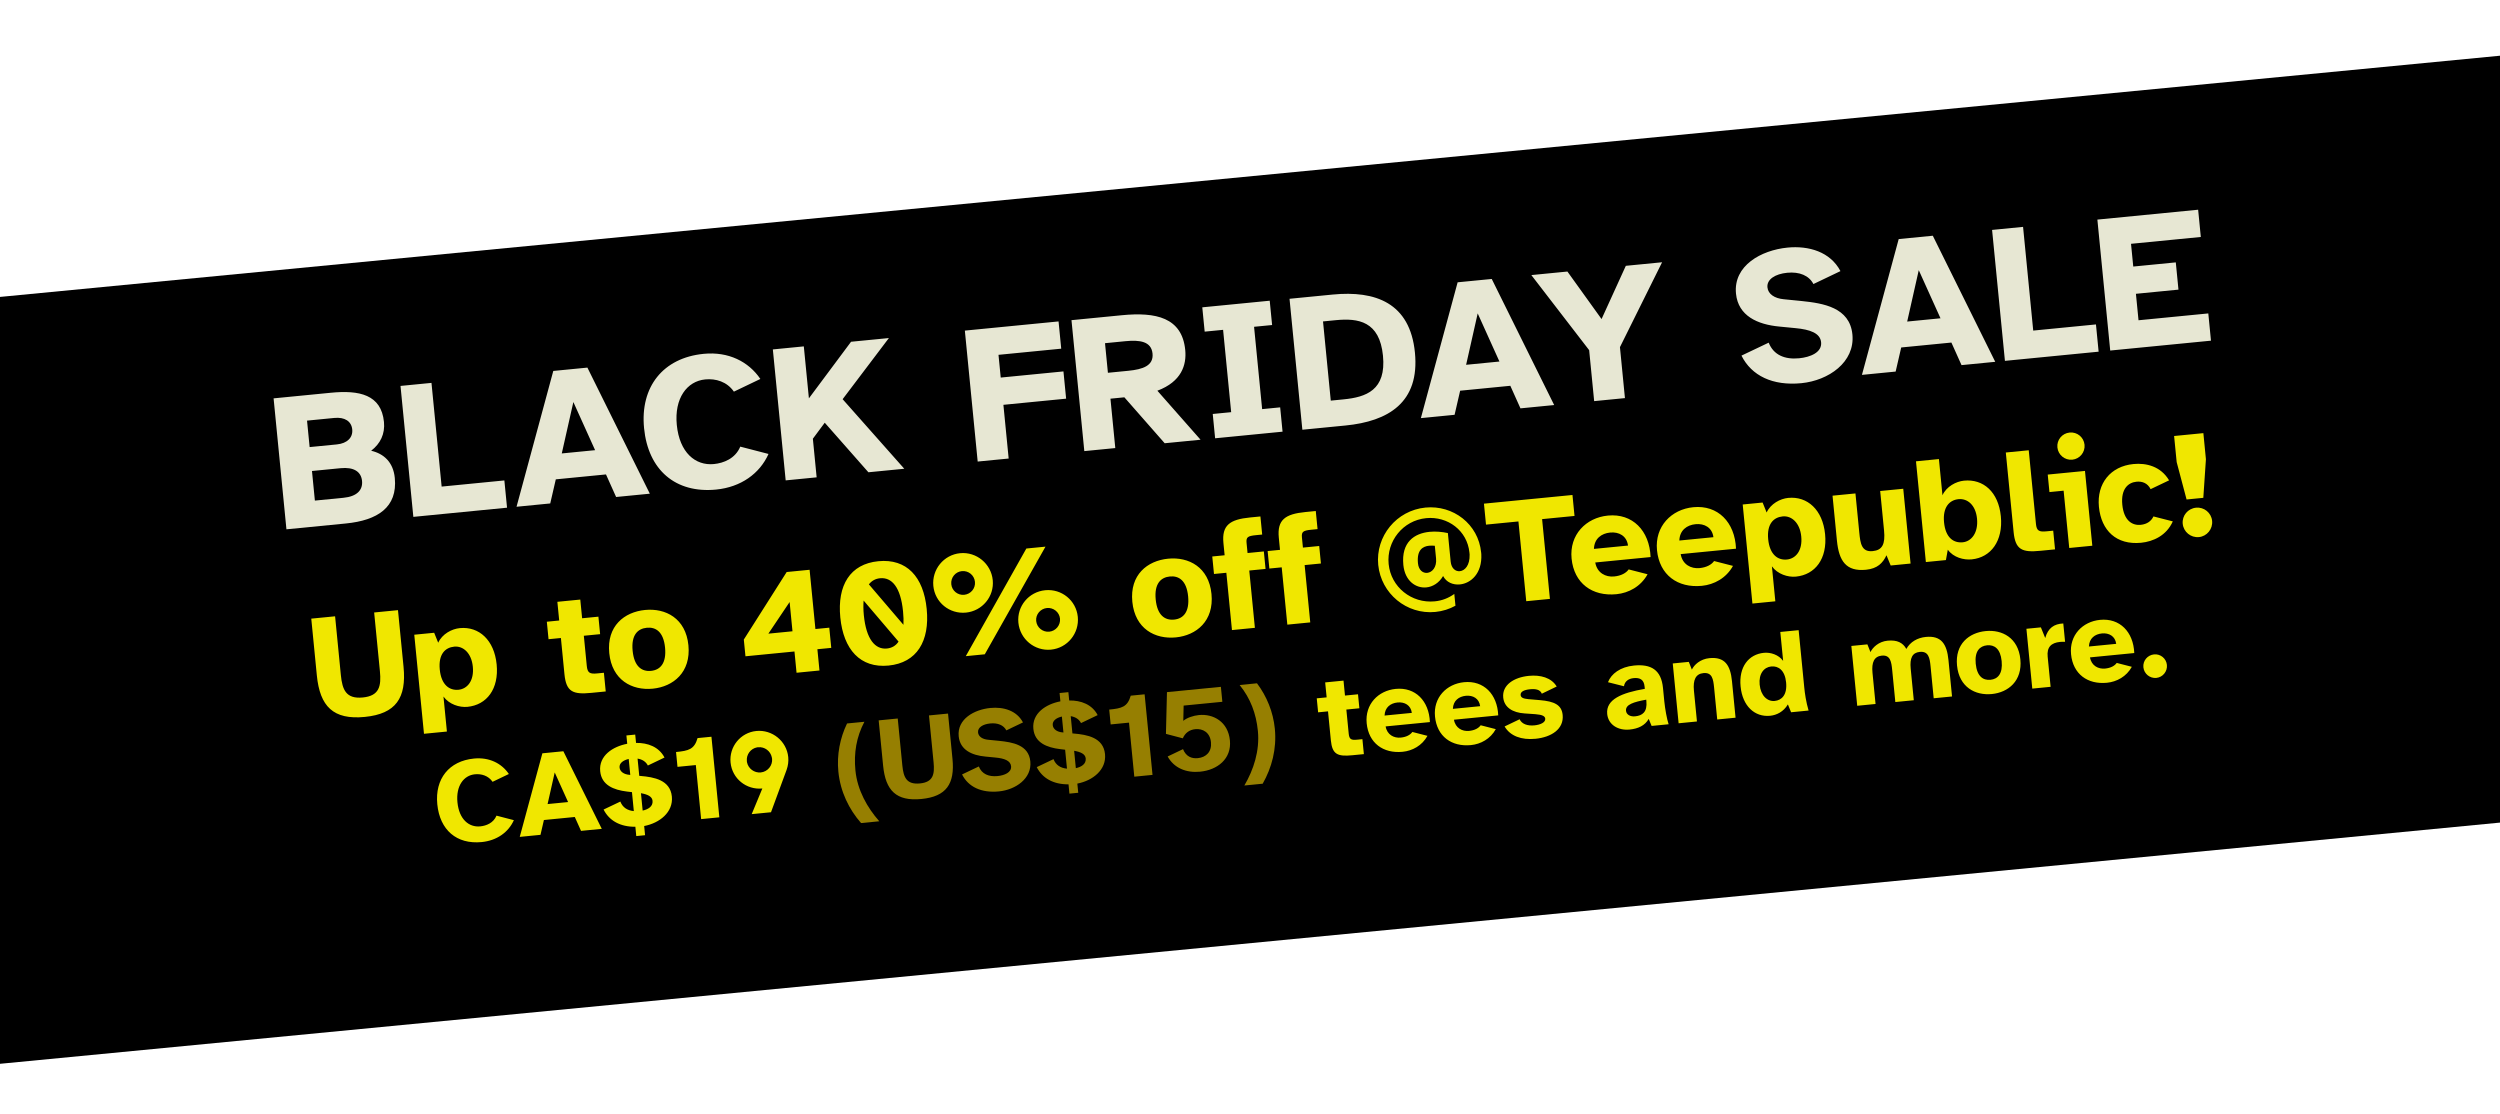 <svg fill="none" height="147" viewBox="0 0 330 147" width="330" xmlns="http://www.w3.org/2000/svg" xmlns:xlink="http://www.w3.org/1999/xlink"><filter id="a" color-interpolation-filters="sRGB" filterUnits="userSpaceOnUse" height="153.353" width="463.644" x="-65" y="-3"><feFlood flood-opacity="0" result="BackgroundImageFix"/><feColorMatrix in="SourceAlpha" result="hardAlpha" type="matrix" values="0 0 0 0 0 0 0 0 0 0 0 0 0 0 0 0 0 0 127 0"/><feOffset dy="2"/><feGaussianBlur stdDeviation="2.5"/><feComposite in2="hardAlpha" operator="out"/><feColorMatrix type="matrix" values="0 0 0 0 0 0 0 0 0 0 0 0 0 0 0 0 0 0 0.18 0"/><feBlend in2="BackgroundImageFix" mode="normal" result="effect1_dropShadow_288_182"/><feBlend in="SourceGraphic" in2="effect1_dropShadow_288_182" mode="normal" result="shape"/></filter><clipPath id="b"><path d="m0 0h330v147h-330z"/></clipPath><g clip-path="url(#b)"><g filter="url(#a)"><path d="m-60 43.026h446v100.798h-446z" fill="#000" transform="matrix(.995 -.096 .096 .995 -4.431 -5.588)"/></g><path d="m41.822 89.144-.734-7.484 3.145-.308.759 7.743c.193 1.971.694 3.188 2.904 2.971 2.189-.215 2.445-1.506 2.252-3.476l-.759-7.743 3.145-.308.734 7.484c.402 4.1-.999 6.207-5.12 6.611-4.16.408-5.924-1.389-6.326-5.489zm17.17 7.42-3.026.296-1.282-13.077 2.627-.258.531 1.314c.53-1.157 1.791-1.823 2.846-1.927 2.548-.25 4.556 1.583 4.87 4.788.318 3.244-1.304 5.353-3.852 5.603-1.055.103-2.423-.325-3.168-1.357zm-.943-8.187c.199 2.03 1.278 2.789 2.472 2.672 1.174-.115 2.074-1.188 1.893-3.039-.177-1.811-1.276-2.769-2.45-2.654-1.194.117-2.113.991-1.914 3.021zm14.359-4-.226-2.309 1.632-.16-.242-2.468 3.026-.297.242 2.468 2.15-.211.226 2.309-2.15.211.39 3.981c.092.935.408 1.085 1.383.99l.876-.086.242 2.468-1.911.187c-2.428.238-3.309-.138-3.538-2.467l-.468-4.777zm8.014 1.827c-.349-3.563 1.981-5.419 4.728-5.688 2.707-.265 5.373 1.101 5.722 4.664.349 3.563-1.997 5.461-4.704 5.726-2.747.269-5.397-1.139-5.746-4.702zm4.958-3.34c-1.194.117-2.078.947-1.873 3.037.203 2.07 1.196 2.776 2.431 2.655 1.214-.119 2.052-1.005 1.849-3.075-.205-2.09-1.232-2.733-2.407-2.618zm12.804 1.558 5.658-8.914 3.025-.297.767 7.822 1.831-.179.261 2.667-1.831.179.275 2.807-3.025.297-.275-2.807-6.469.634zm6.046-4.953-2.806 4.174 3.184-.312zm6.69 2.037c-.418-4.26 1.297-7.06 5.02-7.425 3.742-.367 5.968 2.048 6.385 6.307.416 4.24-1.293 7.1-5.035 7.467-3.722.365-5.954-2.109-6.37-6.349zm3.077-2.231c-.045.567-.044 1.19.028 1.927.314 3.205 1.512 4.554 3.044 4.404.637-.062 1.171-.356 1.538-.914zm2.163-2.945c-.597.059-1.093.328-1.468.807l4.562 5.34c.029-.525.011-1.126-.052-1.763-.316-3.225-1.489-4.536-3.042-4.384zm22.574 9.423c-2.17.213-4.095-1.387-4.308-3.557-.212-2.17 1.369-4.073 3.539-4.286s4.091 1.347 4.304 3.517c.212 2.17-1.366 4.113-3.535 4.325zm-11.231-4.888c-2.169.213-4.091-1.347-4.303-3.517-.213-2.17 1.365-4.113 3.535-4.325 2.149-.211 4.095 1.387 4.307 3.557.213 2.17-1.389 4.075-3.539 4.286zm2.489 5.503-2.508.246 7.992-14.207 2.528-.248zm8.203-6.109c-.856.084-1.504.851-1.42 1.707.086.876.871 1.502 1.727 1.418s1.504-.851 1.418-1.727c-.084-.856-.869-1.482-1.725-1.398zm-12.627-3.143c.084.856.849 1.484 1.705 1.4.876-.086 1.504-.851 1.42-1.707-.085-.876-.85-1.504-1.726-1.418-.856.084-1.484.849-1.399 1.725zm23.898 2.32c-.349-3.563 1.981-5.419 4.728-5.688 2.707-.265 5.373 1.101 5.722 4.664s-1.997 5.461-4.704 5.726c-2.747.269-5.397-1.139-5.746-4.702zm4.958-3.34c-1.194.117-2.077.947-1.873 3.037.203 2.07 1.197 2.776 2.431 2.656 1.214-.119 2.052-1.005 1.849-3.075-.205-2.09-1.233-2.733-2.407-2.618zm5.821-.329-.227-2.309 1.632-.16-.158-1.612c-.23-2.349.84-3.117 3.508-3.378l1.373-.135.234 2.389-.836.082c-1.075.105-1.3.268-1.226 1.024l.131 1.334 2.15-.211.226 2.309-2.15.211.742 7.564-3.026.297-.741-7.564zm7.308-.717-.226-2.309 1.632-.16-.158-1.612c-.23-2.349.84-3.117 3.507-3.378l1.374-.135.234 2.389-.836.082c-1.075.105-1.3.268-1.226 1.024l.131 1.334 2.149-.211.227 2.309-2.15.211.741 7.564-3.025.297-.742-7.564zm14.372-.484c-.371-3.782 2.41-7.189 6.231-7.564 3.663-.359 6.987 2.189 7.352 5.911l.024.239c.13 2.559-1.391 3.854-2.824 3.994-.916.09-1.797-.286-2.219-1.109-.533.916-1.368 1.42-2.204 1.502-1.393.137-2.836-.847-3.043-2.957-.297-3.026 1.459-4.182 3.469-4.379.797-.078 1.648-.001 2.408.166l.369 3.762c.09.916.652 1.323 1.209 1.268.657-.064 1.333-.754 1.292-2.196l-.025-.259c-.285-2.906-2.864-4.824-5.711-4.545-3.065.3-5.248 3.046-4.953 6.052.298 3.045 3.025 5.23 6.09 4.929.955-.094 1.788-.416 2.577-.976l.152 1.553c-.781.438-1.697.729-2.652.823-3.782.371-7.17-2.412-7.542-6.214zm5.244-.213c.09.916.652 1.323 1.229 1.266.637-.062 1.275-.728 1.16-1.902l-.164-1.672c-.223-.018-.485-.033-.744-.007-.836.082-1.655.544-1.481 2.316zm13.263-5.52-4.28.419-.271-2.767 11.684-1.145.271 2.767-4.279.419 1.032 10.53-3.125.306zm7.016 4.899c-.308-3.145 1.903-5.391 4.789-5.674 3.245-.318 5.499 1.973 5.641 5.476l-7.305.716c.237 1.384 1.378 1.955 2.492 1.846.936-.092 1.583-.457 1.919-.932l2.494.64c-.887 1.614-2.49 2.475-4.103 2.633-3.204.314-5.607-1.44-5.927-4.704zm5.089-3.433c-1.134.111-2.093.788-2.139 2.159l4.498-.441c-.164-1.27-1.184-1.833-2.359-1.718zm6.185 2.328c-.308-3.145 1.903-5.391 4.789-5.674 3.245-.318 5.499 1.973 5.642 5.476l-7.305.716c.236 1.384 1.377 1.955 2.492 1.846.935-.092 1.583-.457 1.918-.932l2.494.64c-.887 1.614-2.49 2.475-4.103 2.633-3.204.314-5.607-1.44-5.927-4.704zm5.09-3.433c-1.135.111-2.094.788-2.14 2.159l4.498-.441c-.164-1.27-1.184-1.833-2.358-1.718zm10.531 10.181-3.025.297-1.282-13.077 2.627-.258.531 1.315c.53-1.157 1.791-1.823 2.846-1.927 2.547-.25 4.556 1.583 4.87 4.788.318 3.244-1.304 5.353-3.852 5.603-1.055.103-2.423-.325-3.168-1.357zm-.943-8.187c.199 2.03 1.278 2.789 2.472 2.672 1.175-.115 2.074-1.188 1.893-3.039-.178-1.811-1.276-2.769-2.451-2.654-1.194.117-2.113.991-1.914 3.021zm8.493-5.756 3.025-.296.508 5.175c.138 1.413.293 2.584 1.766 2.439 1.274-.125 1.68-.908 1.5-2.739l-.509-5.195 3.045-.298.968 9.873-2.627.258-.555-1.352c-.482 1.032-1.193 1.765-2.706 1.913-2.628.258-3.57-1.157-3.834-3.844zm11.016-4.536 3.026-.297.468 4.777c.53-1.157 1.791-1.823 2.846-1.927 2.547-.25 4.546 1.484 4.862 4.708.316 3.225-1.296 5.432-3.844 5.682-1.055.103-2.415-.245-3.16-1.278l-.247 1.371-2.647.26zm3.704 8.057c.201 2.05 1.274 2.749 2.468 2.632 1.175-.115 2.065-1.288 1.885-3.119-.177-1.811-1.268-2.689-2.443-2.574-1.194.117-2.107 1.051-1.91 3.061zm9.184 1.29-1.031-10.51 3.026-.297.952 9.713c.092.935.408 1.085 1.423.986l.856-.084.242 2.468-1.931.189c-2.428.238-3.309-.138-3.537-2.467zm4.729-5.287-.227-2.309 4.917-.482.968 9.873-3.046.298-.741-7.564zm3.017-4.275c-.995.098-1.871-.64-1.967-1.616-.098-.995.621-1.869 1.616-1.967s1.869.621 1.967 1.616c.095.975-.621 1.869-1.616 1.967zm9.082 10.966c-3.265.32-5.263-1.614-5.569-4.739-.304-3.105 1.545-5.356 4.55-5.651 1.692-.166 3.606.29 4.713 2.151l-2.439 1.163c-.4-.805-1.108-1.057-1.864-.983-1.095.107-2.078.947-1.873 3.037.211 2.15 1.356 2.761 2.431 2.655.836-.082 1.398-.499 1.68-1.109l2.555.654c-.839 1.891-2.612 2.667-4.184 2.822zm4.694-10.649-.338-3.443 3.862-.379.337 3.443-.344 5.098-2.209.217zm2.94 9.9c-1.075.105-2.037-.685-2.142-1.759-.105-1.075.687-2.017 1.761-2.122 1.055-.103 2.015.667 2.12 1.742.106 1.075-.684 2.037-1.739 2.14zm-226.678 40.258c-3.312.325-5.526-1.597-5.859-4.988-.329-3.36 1.546-5.714 4.842-6.037 2.006-.197 3.646.623 4.605 2.04l-2.15 1.031c-.562-.813-1.472-1.078-2.332-.994-1.481.146-2.518 1.533-2.306 3.699.218 2.229 1.5 3.326 3.012 3.177.796-.078 1.741-.444 2.144-1.416l2.293.596c-.712 1.597-2.244 2.695-4.25 2.892zm5.024-.685 2.986-11.032 2.771-.272 5.071 10.242-2.739.269-.823-1.833-4.077.4-.451 1.957zm4.616-8.507-.941 4.175 2.707-.265zm10.645 7.171c-1.992.019-3.455-.802-4.194-2.273l2.212-1.053c.301.774.919 1.18 1.779 1.256l-.245-2.5-.667-.079c-1.757-.214-3.346-.846-3.526-2.677-.201-2.054 1.657-3.265 3.567-3.629l-.108-1.099 1.163-.114.108 1.099c1.557-.024 3.025.523 3.758 1.931l-2.196 1.052c-.259-.505-.739-.812-1.359-.912l.223 2.277.178.015c1.751.15 3.909.517 4.125 2.714.204 2.086-1.634 3.505-3.654 3.895l.119 1.211-1.162.114zm.964-2.136c.709-.15 1.378-.537 1.305-1.285-.056-.574-.646-.853-1.53-1.008zm-3.049-5.682c.053.542.571.909 1.316.965l.097.006-.206-2.102c-.755.171-1.262.574-1.207 1.131zm7.646-.09-.192-1.958c1.672-.164 2.409-.349 2.842-1.838l1.831-.179 1.043 10.637-2.405.236-.699-7.134zm7.005-.574c-.204-2.086 1.316-3.955 3.402-4.16 2.102-.206 4.006 1.344 4.212 3.446.055.557-.018 1.127-.219 1.693l-2.057 5.588-2.548.249 1.405-3.385c-2.102.206-3.986-1.297-4.195-3.431zm2.165-.051c.166.868.978 1.447 1.822 1.364.908-.089 1.583-.91 1.494-1.818-.003-.032-.007-.064-.026-.094l-.007-.08c-.18-.851-.959-1.417-1.803-1.335l-.143.014c-.868.165-1.433.96-1.351 1.804zm75.393-6.571-.181-1.847 1.306-.128-.194-1.975 2.421-.237.193 1.974 1.72-.169.181 1.847-1.72.169.312 3.185c.074.748.327.868 1.107.792l.701-.069.193 1.974-1.529.15c-1.942.191-2.647-.11-2.83-1.973l-.374-3.822zm6.41 1.446c-.246-2.516 1.523-4.313 3.832-4.54 2.595-.254 4.399 1.578 4.513 4.381l-5.844.573c.188 1.107 1.101 1.564 1.993 1.477.748-.073 1.266-.365 1.535-.745l1.995.512c-.709 1.291-1.992 1.98-3.282 2.106-2.564.251-4.486-1.152-4.742-3.763zm4.072-2.746c-.908.089-1.675.63-1.712 1.727l3.599-.353c-.132-1.016-.948-1.466-1.887-1.374zm4.947 1.862c-.246-2.516 1.523-4.313 3.832-4.54 2.595-.254 4.399 1.578 4.513 4.381l-5.844.573c.189 1.107 1.102 1.564 1.993 1.477.749-.073 1.267-.365 1.535-.745l1.995.512c-.709 1.291-1.992 1.98-3.282 2.106-2.563.251-4.486-1.152-4.742-3.763zm4.072-2.746c-.908.089-1.675.63-1.712 1.727l3.599-.353c-.132-1.016-.948-1.466-1.887-1.374zm9.18 5.676c-1.847.181-3.332-.365-4.066-1.627l1.981-.95c.304.645 1.052.894 1.959.805.781-.076 1.474-.386 1.425-.879-.032-.334-.373-.526-1.296-.596l-1.44-.1c-1.554-.105-2.682-.782-2.811-2.104-.162-1.656 1.427-2.664 3.385-2.856 1.513-.148 2.964.224 3.675 1.408l-1.965.948c-.215-.558-.836-.658-1.552-.587-.86.084-1.284.351-1.244.765.032.319.321.483 1.034.542l1.492.127c1.945.163 2.891.633 3.021 1.955.182 1.863-1.48 2.942-3.598 3.15zm9.477-3.276c-.188-1.927 1.929-2.793 4.965-3.316l-.03-.303c-.089-.908-.6-1.195-1.443-1.113-.669.066-1.181.421-1.278 1.074l-2.11-.533c.423-1.103 1.618-2.024 3.434-2.201 2.245-.22 3.592.564 3.826 2.953l.17 1.736c.102 1.035.347 2.393.574 3.063l-2.246.22-.38-.927c-.508.886-1.4 1.295-2.531 1.406-1.497.147-2.81-.625-2.951-2.058zm5.153-1.888c-1.658.307-2.751.639-2.67 1.467.05.51.561.797 1.198.735.955-.094 1.633-.562 1.491-2.011zm3.5-4.78 2.118-.208.405 1.021c.293-.624 1.101-1.394 2.312-1.513 2.038-.2 2.774.918 2.984 3.051l.471 4.809-2.42.237-.412-4.204c-.11-1.115-.248-2.034-1.41-1.92-1.02.1-1.392.892-1.252 2.325l.398 4.061-2.42.237zm12.854 6.907c-2.038.2-3.646-1.282-3.899-3.862-.253-2.58 1.046-4.25 3.084-4.45.86-.084 1.937.244 2.533 1.07l-.375-3.822 2.421-.237.74 7.548c.078.796.236 1.922.573 3.063l-2.309.226-.423-1.036c-.58.973-1.485 1.416-2.345 1.5zm.15-6.51c-.956.094-1.675.952-1.533 2.401.143 1.465 1.024 2.247 1.979 2.153.94-.092 1.674-.807 1.513-2.447-.158-1.608-1.02-2.199-1.959-2.107zm13.765 4.953-2.42.237-.775-7.898 2.118-.208.406 1.021c.292-.624 1.085-1.393 2.263-1.508 1.258-.123 2.02.268 2.471 1.092.519-.935 1.463-1.478 2.577-1.587 2.023-.198 2.775.918 2.984 3.051l.472 4.809-2.421.237-.412-4.204c-.109-1.115-.263-2.032-1.426-1.918-.987.097-1.334.822-1.198 2.208l.409 4.172-2.437.239-.412-4.204c-.109-1.115-.247-2.034-1.378-1.923-1.003.098-1.36.889-1.225 2.258zm10.755-5.074c-.279-2.85 1.585-4.335 3.782-4.551 2.166-.212 4.299.881 4.578 3.731.28 2.85-1.597 4.369-3.763 4.581-2.197.215-4.317-.911-4.597-3.761zm3.966-2.672c-.955.094-1.662.758-1.498 2.43.163 1.656.958 2.221 1.945 2.124.971-.095 1.641-.804 1.479-2.46-.164-1.672-.986-2.186-1.926-2.094zm8.387 5.48-2.42.237-.775-7.898 1.911-.187.572 1.407c.369-1.322 1.168-1.867 2.384-1.922l.237 2.42c-.258-.007-.434-.006-.657.016-1.179.116-1.766.688-1.642 1.945zm2.698-4.3c-.246-2.516 1.523-4.313 3.832-4.539 2.595-.255 4.399 1.578 4.513 4.381l-5.844.573c.189 1.107 1.102 1.564 1.993 1.477.749-.073 1.267-.365 1.535-.745l1.995.512c-.709 1.291-1.992 1.98-3.282 2.106-2.563.251-4.486-1.152-4.742-3.763zm4.072-2.746c-.908.089-1.675.63-1.712 1.727l3.599-.353c-.132-1.016-.948-1.466-1.887-1.374zm5.476 4.463c-.084-.86.549-1.613 1.409-1.698.844-.083 1.612.533 1.696 1.393s-.548 1.629-1.392 1.712c-.859.084-1.629-.548-1.713-1.407z" fill="#f0e700"/><path d="m113.66 108.644c-1.593-1.821-2.736-4.136-2.997-6.796-.217-2.213.211-4.409 1.146-6.35l2.293-.225c-1.058 2.001-1.412 4.125-1.188 6.418.258 2.627 1.576 4.926 3.151 6.717zm2.911-7.568-.587-5.987 2.516-.247.607 6.194c.155 1.576.556 2.55 2.323 2.377 1.752-.172 1.956-1.205 1.802-2.781l-.608-6.195 2.516-.247.587 5.987c.322 3.28-.799 4.966-4.095 5.289-3.328.326-4.739-1.111-5.061-4.392zm10.421 1.149 2.212-1.053c.387.991 1.294 1.385 2.472 1.269.908-.089 1.867-.472 1.786-1.3-.074-.748-.906-1.037-2.074-1.147l-1.315-.128c-1.768-.164-3.348-.862-3.526-2.677-.223-2.277 2.05-3.529 4.183-3.738 1.72-.169 3.474.335 4.303 1.909l-2.196 1.051c-.357-.689-1.128-1.015-2.131-.916-.972.095-1.668.533-1.604 1.186.053.541.569.893 1.316.964l1.461.146c1.754.182 3.909.517 4.125 2.715.221 2.261-1.948 3.744-4.146 3.959-2.325.228-4.046-.6-4.866-2.24zm14.053 1.308c-1.991.018-3.454-.803-4.194-2.274l2.212-1.053c.301.774.92 1.18 1.779 1.256l-.245-2.5-.667-.079c-1.757-.214-3.346-.846-3.526-2.677-.201-2.054 1.658-3.265 3.567-3.629l-.107-1.099 1.162-.114.108 1.099c1.557-.024 3.025.523 3.758 1.931l-2.196 1.051c-.258-.505-.739-.812-1.359-.912l.223 2.277.178.015c1.751.15 3.909.517 4.125 2.715.204 2.086-1.634 3.505-3.654 3.894l.119 1.211-1.163.114zm.965-2.137c.708-.15 1.378-.537 1.304-1.285-.056-.573-.646-.853-1.529-1.008zm-3.049-5.681c.053.541.571.909 1.316.964l.097.006-.206-2.102c-.755.171-1.262.574-1.207 1.131zm7.646-.09-.192-1.959c1.672-.164 2.409-.349 2.842-1.838l1.831-.179 1.043 10.637-2.405.236-.699-7.134zm11.804 6.238c-1.847.181-3.457-.497-4.28-2.008l2.027-.97c.404 1.005 1.169 1.268 1.95 1.191 1.114-.109 1.861-.857 1.739-2.099-.128-1.306-1.079-1.823-2.066-1.727-.781.076-1.35.502-1.65 1.207l-2.228-.586.135-5.511 7.118-.698.193 1.974-5.111.501-.044 2.014c.459-.399 1.315-.692 2.063-.765 1.895-.186 3.848.877 4.09 3.345.239 2.436-1.643 3.907-3.936 4.131zm5.843 1.823c1.212-2.064 2.044-4.573 1.786-7.2-.225-2.293-.985-4.309-2.411-6.066l2.293-.225c1.294 1.722 2.14 3.793 2.357 6.007.261 2.659-.411 5.152-1.605 7.247z" fill="#967f01"/><path d="m36.114 52.584 7.556-.741c3.752-.368 6.659.235 7.014 3.858.155 1.579-.476 2.868-1.692 3.797 1.658.386 2.915 1.491 3.121 3.587.381 3.881-2.272 5.604-6.464 6.015l-7.84.769zm8.845 9.217-3.778.37.383 3.907 3.778-.37c1.76-.172 2.566-1.009 2.447-2.225-.119-1.216-1.07-1.855-2.83-1.682zm-.833-6.632-3.597.353.343 3.493 3.597-.352c1.371-.135 2.131-.914 2.027-1.975-.106-1.087-.998-1.653-2.369-1.518zm14.171 9.061 8.28-.812.353 3.597-12.369 1.212-1.694-17.285 4.088-.401zm9.886 2.662 4.852-17.927 4.502-.441 8.241 16.643-4.451.436-1.337-2.978-6.624.649-.733 3.181zm7.501-13.824-1.529 6.786 4.399-.431zm18.853 11.554c-5.382.528-8.98-2.594-9.52-8.106-.535-5.46 2.512-9.285 7.868-9.81 3.26-.32 5.925 1.013 7.484 3.316l-3.494 1.675c-.913-1.321-2.392-1.751-3.789-1.614-2.406.236-4.093 2.491-3.748 6.01.355 3.623 2.437 5.404 4.895 5.163 1.294-.127 2.829-.722 3.484-2.301l3.727.967c-1.157 2.595-3.646 4.381-6.907 4.7zm7.479-18.498 4.088-.401.672 6.857 5.564-7.468 4.994-.489-6.106 8.07 8.137 9.182-4.735.464-5.762-6.541-1.569 2.113.499 5.098-4.088.401zm27.039 14.801-1.694-17.285 12.369-1.212.352 3.597-8.28.812.294 3.002 8.28-.812.353 3.597-8.28.812.695 7.09zm18.164-1.78-4.089.401-1.694-17.285 6.65-.652c4.477-.439 7.945.292 8.366 4.588.192 1.967-.479 4.175-3.679 5.377l5.702 6.469-4.735.464-5.323-6.062-1.837.18zm-1.357-13.844.383 3.907 2.691-.264c1.915-.188 3.357-.669 3.199-2.273-.157-1.604-1.667-1.822-3.582-1.634zm15.588-1.763-2.432.238-.315-3.209 8.901-.873.315 3.209-2.381.233 1.066 10.868 2.38-.233.315 3.209-8.902.873-.314-3.209 2.432-.238zm16.155 12.628-5.693.558-1.694-17.285 5.693-.558c5.641-.553 10.217 1.089 10.861 7.661.647 6.598-3.526 9.071-9.167 9.624zm-1.942-3.284 1.682-.165c2.976-.292 5.656-1.207 5.209-5.762-.446-4.554-3.258-4.984-6.233-4.692l-1.682.165zm11.893 2.309 4.852-17.927 4.503-.441 8.241 16.643-4.451.436-1.337-2.978-6.624.649-.733 3.181zm7.501-13.824-1.529 6.786 4.399-.431zm14.714 4.854-7.633-9.911 4.761-.467 4.508 6.272 3.203-7.028 4.787-.469-5.563 11.204.659 6.728-4.062.398zm20.104.72 3.594-1.711c.629 1.61 2.102 2.25 4.017 2.062 1.475-.145 3.033-.768 2.901-2.113-.119-1.216-1.471-1.685-3.369-1.864l-2.137-.209c-2.874-.267-5.441-1.4-5.73-4.35-.362-3.7 3.331-5.734 6.798-6.074 2.795-.274 5.644.544 6.992 3.103l-3.568 1.708c-.58-1.119-1.834-1.649-3.464-1.489-1.578.155-2.71.867-2.606 1.927.086.88.926 1.451 2.139 1.567l2.374.237c2.851.295 6.352.84 6.703 4.411.36 3.674-3.166 6.084-6.737 6.434-3.778.37-6.574-.975-7.907-3.64zm15.902 2.543 4.852-17.927 4.502-.441 8.241 16.643-4.45.436-1.337-2.978-6.624.649-.734 3.181zm7.501-13.824-1.529 6.785 4.399-.431zm15.109 7.976 8.281-.812.352 3.597-12.368 1.212-1.695-17.285 4.089-.401zm10.163 2.635-1.695-17.285 13.301-1.304.352 3.597-9.212.903.295 3.002 5.615-.55.352 3.597-5.615.55.343 3.493 9.211-.903.353 3.597z" fill="#e7e7d3"/></g></svg>
